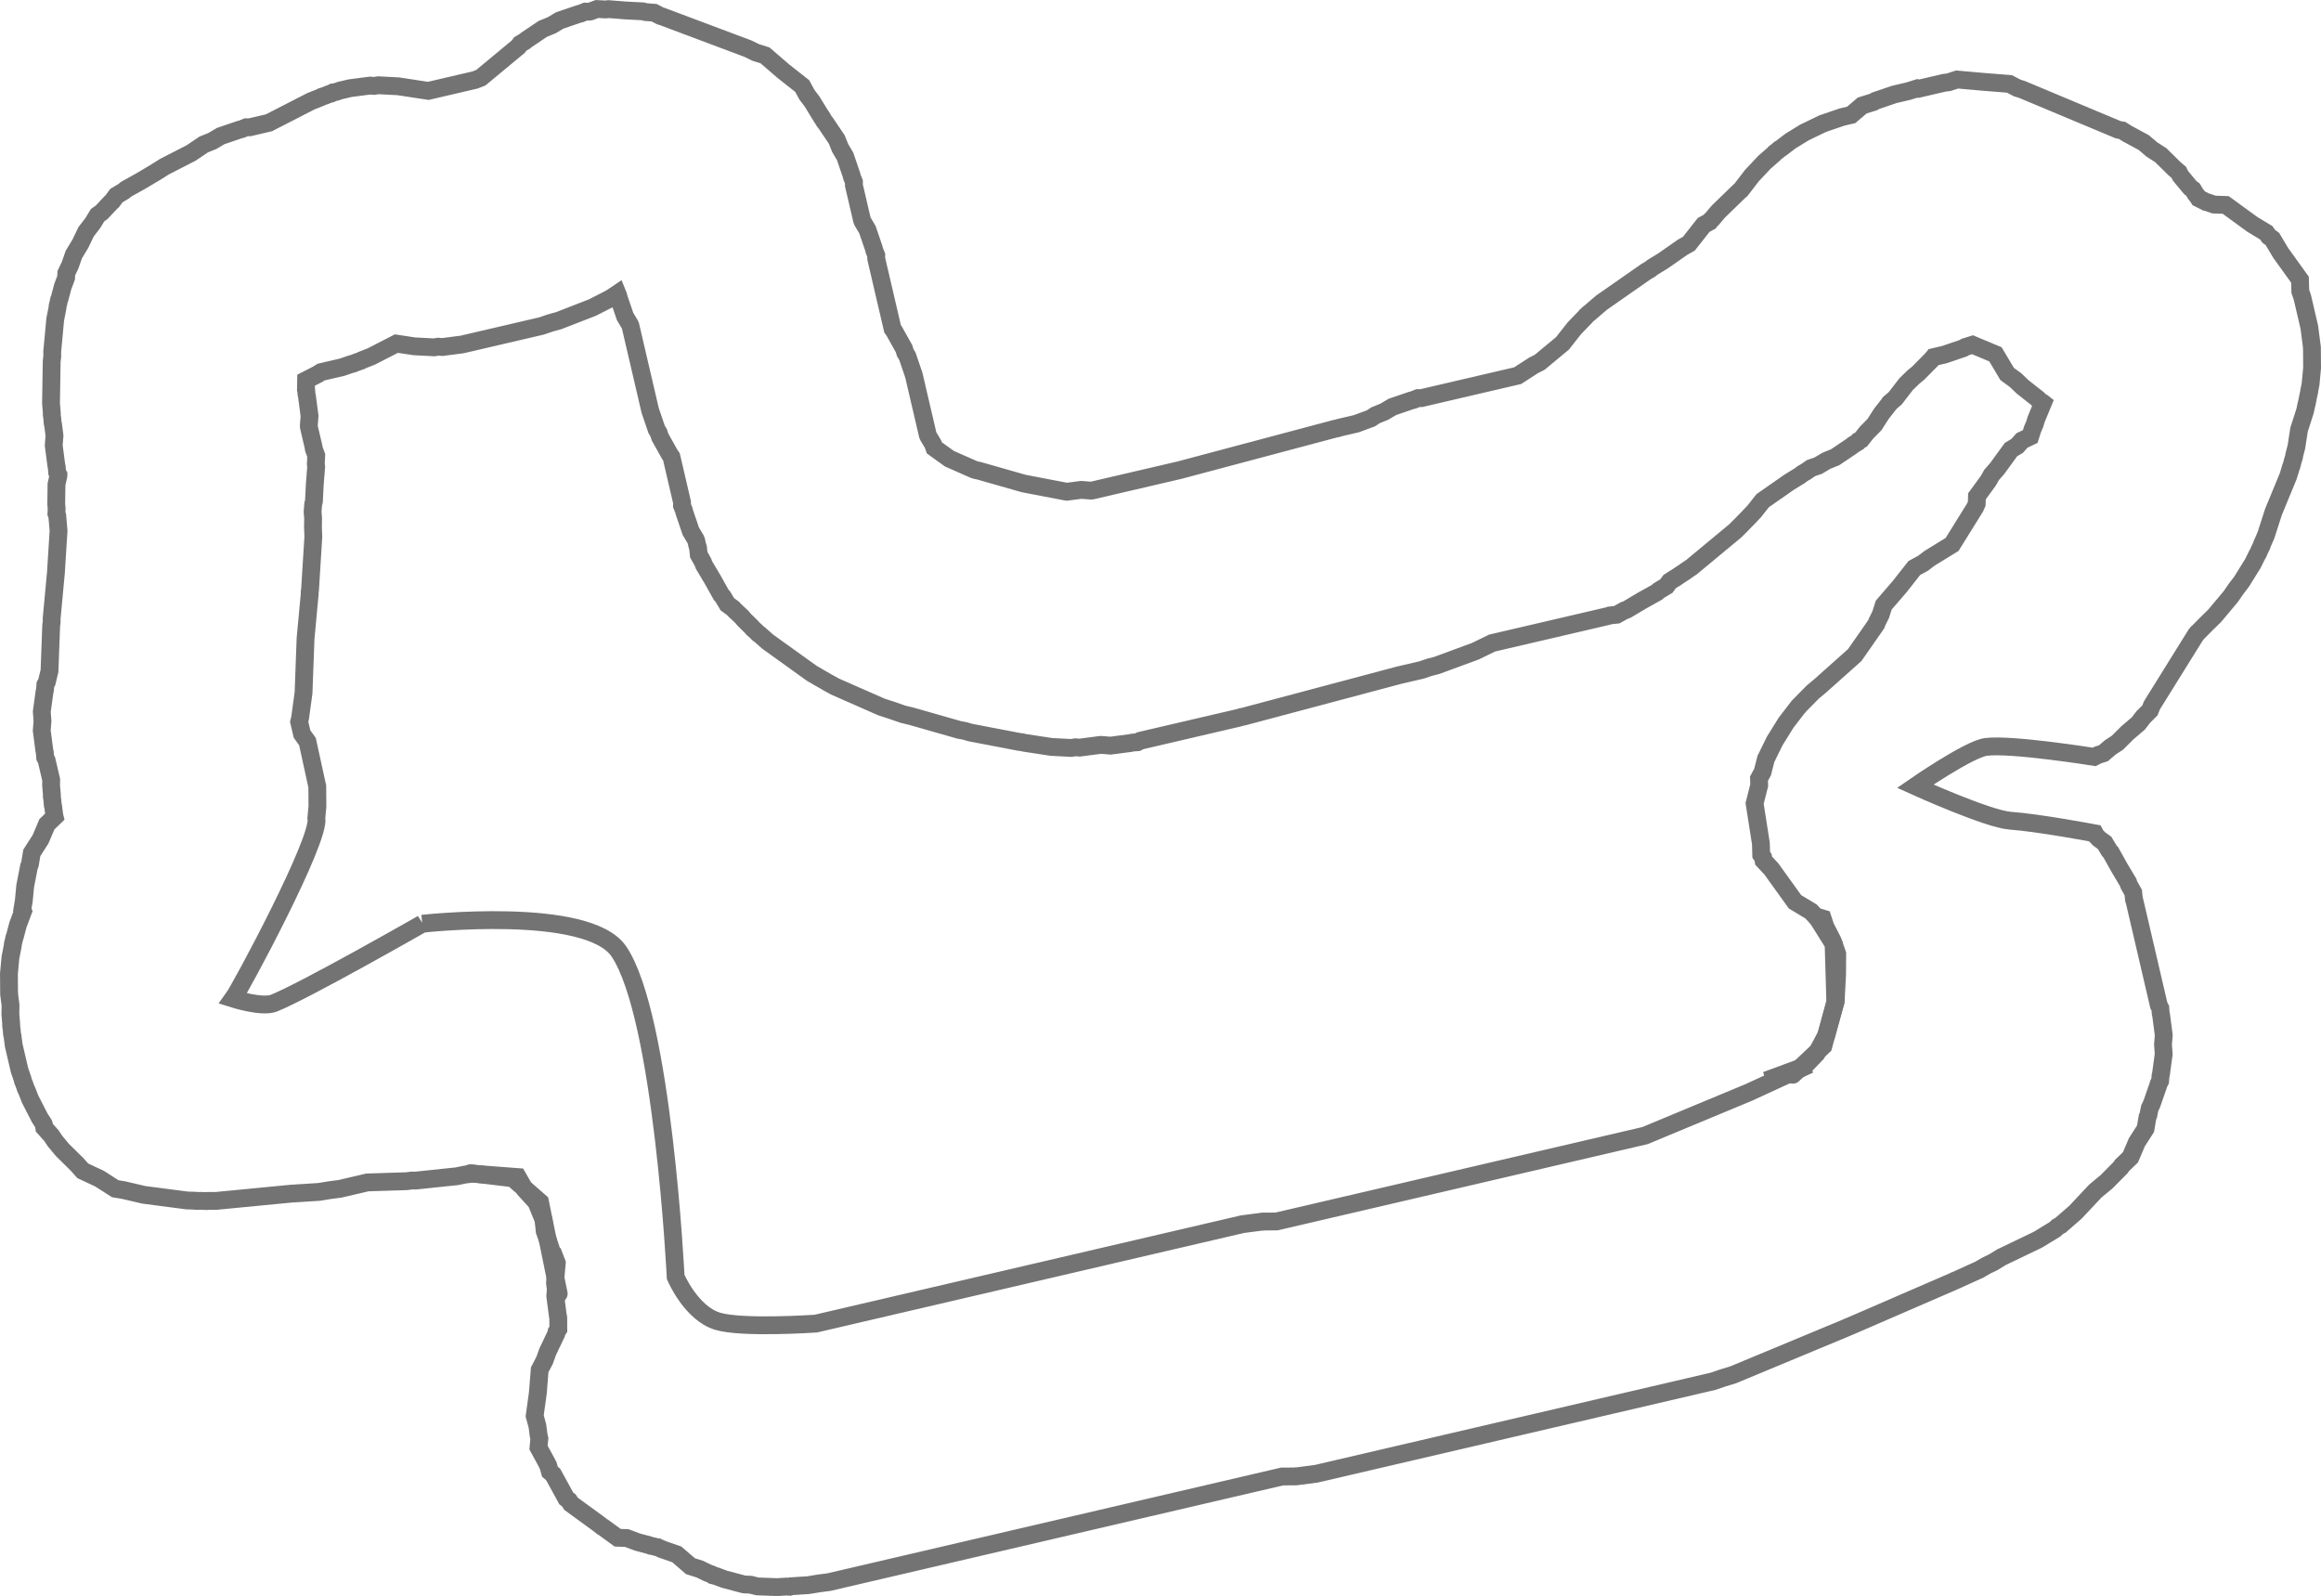 <svg version="1.1" xmlns="http://www.w3.org/2000/svg" xmlns:xlink="http://www.w3.org/1999/xlink" width="455.744" height="313.363" viewBox="0,0,455.744,313.363"><g transform="translate(-12.128,-23.311)"><g data-paper-data="{&quot;isPaintingLayer&quot;:true}" fill="none" fill-rule="nonzero" stroke-width="3.5" stroke-linejoin="miter" stroke-miterlimit="10" stroke-dasharray="" stroke-dashoffset="0" style="mix-blend-mode: normal"><path d="M380.6,227.004v0.485c0,1.028 -0.62,1.91 -1.506,2.295l-0.273,0.637c-0.369,0.919 -1.269,1.568 -2.321,1.568c-0.76,0 -1.44,-0.339 -1.899,-0.874c-0.704,1.487 -1.73,2.816 -2.465,4.292l-2.068,2.25c0,0 -1.768,1.768 -3.536,0c-1.768,-1.768 0,-3.536 0,-3.536l1.132,-0.95c0.765,-1.525 1.872,-2.875 2.53,-4.448c3.02,-7.216 3.19,-17.461 0.372,-24.736c0,0 -0.897,-2.333 1.436,-3.231c2.333,-0.897 3.231,1.436 3.231,1.436c0.594,1.555 1.074,3.212 1.439,4.933c0.164,-0.737 0.696,-1.936 2.427,-1.936c2.5,0 2.5,2.5 2.5,2.5c0,0.058 -0,0.117 -0,0.175c0.023,0.027 0.045,0.054 0.067,0.082l1.586,1.982l-0.14,0.112l0.384,0.255c0.196,0.565 0.38,1.135 0.555,1.707c0.082,-0.008 0.165,-0.012 0.249,-0.012c1.381,0 2.5,1.119 2.5,2.5c0,0.145 -0.012,0.287 -0.036,0.425l-0.393,2.556l-0.057,-0.009l-0.023,0.129l0.032,0.113c-0.033,0.094 -0.067,0.187 -0.101,0.279l-0.024,0.138c0.997,1.718 0.002,3.98 0.002,5.969v3.6c0,1.381 -1.119,2.5 -2.5,2.5c-1.175,0 -2.16,-0.81 -2.428,-1.902l-0.42,-1.56c-0.083,0.093 -0.167,0.185 -0.252,0.277z" stroke="none" stroke-linecap="butt"/><path d="M368.833,203.333l3.333,5.333l0.333,11.333l-2.333,8.667l-6,5.667" stroke="#737373" stroke-linecap="round"/><path d="M104.5,253.667l8.333,1l5.333,4.667l3.667,18" stroke="#737373" stroke-linecap="round"/><path d="M22.809,183.53l-0.251,-1.928l-0.071,-0.235l-0.073,-0.867l-0.112,-0.863l0.019,-0.244l-0.162,-1.937l0.017,-1.045l-0.888,-3.809l-0.291,-0.562l-0.074,-1.002l-0.092,-0.394l-0.506,-3.893l0.147,-1.852l-0.136,-1.853l0.528,-3.89l0.094,-0.393l0.079,-1.002l0.294,-0.56l0.517,-2.161l0.333,-8.92l0.095,-0.689l-0.005,-0.695l0.844,-9.069l0.511,-8.173l-0.252,-2.881l-0.168,-0.454l0.047,-0.924l-0.08,-0.918l0.05,-3.925l0.36,-1.6l0.014,-0.265l-0.248,-0.479l-0.074,-1.002l-0.092,-0.394l-0.506,-3.893l0.147,-1.852l-0.022,-0.297l-0.007,-0.029l-0.251,-1.928l-0.071,-0.235l-0.073,-0.867l-0.112,-0.863l0.019,-0.244l-0.162,-1.937l0.132,-8.245l0.111,-0.955l-0.007,-0.961l0.586,-6.297l0.465,-2.387l0.015,-0.287l0.155,-0.585l0.116,-0.594l0.112,-0.264l0.624,-2.35l0.652,-1.737l0.037,-0.887l0.751,-1.571l0.727,-2.092l1.314,-2.178l1.097,-2.295l1.348,-1.758l0.899,-1.491l0.822,-0.592l1.787,-1.904l0.275,-0.24l0.813,-1.116l1.47,-0.875l0.401,-0.35l2.963,-1.653l2.915,-1.736l0.005,-0.002l0.346,-0.233l0.114,-0.046l1.184,-0.765l5.274,-2.705l2.485,-1.675l1.722,-0.697l1.596,-0.95l3.716,-1.267l0.394,-0.092l0.932,-0.377l0.633,0.012l3.809,-0.888l8.268,-4.241l1.81,-0.711l0.211,-0.125l0.824,-0.281l0.81,-0.318l0.242,-0.04l0.038,-0.013l0.37,-0.232l0.58,-0.091l0.853,-0.291l1.948,-0.454l3.893,-0.506l0.821,0.065l0.814,-0.128l3.92,0.204l5.888,0.899l9.163,-2.135l1.153,-0.448l7.376,-6.12l0.373,-0.512l0.864,-0.514l0.311,-0.258l3.256,-2.194l1.722,-0.697l1.596,-0.95l3.716,-1.267l0.394,-0.092l0.932,-0.377l0.64,0.013l0.345,-0.045l1.295,-0.478l1.708,0.087l0.527,-0.069l3.382,0.268l3.389,0.173l0.514,0.136l1.705,0.135l1.222,0.642l0.353,0.094l16.878,6.335l1.439,0.71l1.877,0.596l3.577,3.087l3.712,2.924l0.943,1.729l0.972,1.277l1.855,3.021l0.046,0.033l0.514,0.864l0.258,0.311l2.194,3.256l0.697,1.722l0.95,1.596l1.267,3.716l0.092,0.394l0.377,0.932l-0.012,0.633l1.593,6.836l0.112,0.276l0.95,1.596l1.267,3.716l0.092,0.394l0.377,0.932l-0.012,0.633l3.217,13.805l0.327,0.468l1.916,3.427l0.245,0.787l0.421,0.708l1.267,3.716l2.73,11.716l0.112,0.276l0.95,1.596l0.234,0.685l2.973,2.136l4.717,2.076l0.476,0.165l0.536,0.097l8.831,2.522l8.118,1.555l0.387,0.059l2.811,-0.365l1.852,0.147l0.297,-0.022l17.179,-4.003l30.561,-8.136l0.387,-0.063l0.371,-0.126l3.354,-0.782l2.891,-1.066l0.876,-0.59l1.722,-0.697l1.596,-0.95l3.716,-1.267l0.394,-0.092l0.932,-0.377l0.633,0.012l18.927,-4.411l3.116,-2.013l1.227,-0.629l4.454,-3.696l2.323,-2.95l2.22,-2.304l0.131,-0.171l0.195,-0.167l0.178,-0.185l0.178,-0.121l2.428,-2.083l8.831,-6.165l0.643,-0.359l0.586,-0.446l2.069,-1.27l3.813,-2.662l1.227,-0.686l2.905,-3.689l1.184,-0.646l0.259,-0.336l0.186,-0.159l1.255,-1.485l4.189,-4.057l0.232,-0.183l0.65,-0.844l1.499,-1.955l2.468,-2.629l1.833,-1.598l0.188,-0.217l0.482,-0.367l0.456,-0.398l0.251,-0.14l1.935,-1.472l2.695,-1.655l3.533,-1.711l0.085,-0.021l0.075,-0.045l3.716,-1.267l1.796,-0.419l2.164,-1.846l2.203,-0.686l0.38,-0.226l3.716,-1.267l2.77,-0.646l1.772,-0.552l0.26,0.078l4.936,-1.15l0.962,-0.125l1.63,-0.533l5.143,0.456l5.147,0.408l1.518,0.797l0.928,0.284l18.915,7.92l0.763,0.128l0.935,0.599l3.32,1.797l1.585,1.348l1.752,1.123l2.688,2.651l0.846,0.719l0.345,0.692l1.916,2.309l0.512,0.373l0.514,0.864l0.258,0.311l0.369,0.548l1.254,0.616l0.158,0.098l0.404,0.097l1.182,0.411l2.292,0.08l5.245,3.82l2.711,1.635l0.513,0.713l0.71,0.517l1.619,2.72l3.79,5.267l0.067,2.293l0.404,1.185l1.362,5.843l0.506,3.893l-0.007,0.087l0.019,0.085l0.027,3.926l-0.293,3.149l-0.27,1.384l-0,0.123l-0.252,1.171l-0.229,1.176l-0.048,0.113l-0.296,1.378l-1.173,3.644l-0.511,3.343l-0.456,1.775l-0.019,0.225l-0.269,0.896l-0.233,0.906l-0.1,0.203l-0.527,1.755l-2.9,7.029l-1.481,4.6l-0.777,1.782l-0.06,0.238l-0.384,0.781l-0.348,0.798l-0.142,0.2l-0.857,1.745l-2.241,3.603l-1.082,1.405l-0.999,1.465l-3.215,3.83l-1.608,1.567l-1.577,1.599l-0.173,0.144l-0.373,0.512l-0.026,0.015l-8.518,13.694l-0.414,1.023l-1.294,1.285l-0.978,1.271l-2.135,1.822l-1.991,1.978l-1.347,0.87l-1.387,1.183l-1.054,0.328l-0.746,0.383c0,0 -16.344,-2.617 -21.268,-1.96c-3.382,0.452 -13.879,7.714 -13.879,7.714c0,0 14.281,6.463 18.66,6.77c5.523,0.386 16.587,2.475 16.587,2.475l0.218,0.41l0.103,0.135l0.269,0.253l0.24,0.275l1.116,0.813l0.875,1.47l0.35,0.401l1.653,2.963l1.736,2.915l0.172,0.503l0.833,1.494l0.144,1.373l0.118,0.346l4.764,20.441l0.291,0.562l0.074,1.002l0.092,0.394l0.506,3.893l-0.147,1.852l0.136,1.853l-0.528,3.89l-0.094,0.393l-0.079,1.002l-0.294,0.56l-0.052,0.219l-1.288,3.708l-0.045,0.075l-0.021,0.084l-0.345,0.701l-0.261,1.338l-0.173,0.408l-0.381,2.276l-1.721,2.684l-1.244,2.936l-1.663,1.599l-0.239,0.373l-2.757,2.795l-2.189,1.816l-0.124,0.119l-3.801,4.049l-2.958,2.581l-0.597,0.333l-0.498,0.469l-3.352,2.043l-7.149,3.432l-1.596,0.98l-1.399,0.678l-1.344,0.781l-4.643,2.109l-0.209,0.071l-0.192,0.107l-20.518,8.889l-0.176,0.056l-0.163,0.087l-22.466,9.343l-1.974,0.598l-1.952,0.666l-77.912,18.157l-3.893,0.506l-0.087,-0.007l-0.085,0.019l-2.641,0.018l-88.963,20.732l-2.045,0.266l-2.035,0.336l-3.392,0.217l-0.256,0.094l-0.679,-0.035l-1.744,0.111l-3.923,-0.141l-1.311,-0.327l-1.35,-0.069l-3.794,-1.007l-1.636,-0.614l-0.659,-0.164l-0.217,-0.165l-0.863,-0.324l-1.439,-0.71l-1.877,-0.596l-2.679,-2.312l-2.923,-1.015l-0.075,-0.045l-0.084,-0.021l-0.659,-0.324l-0.2,-0.01l-0.585,-0.155l-0.594,-0.116l-0.264,-0.112l-2.35,-0.624l-2.096,-0.787l-1.784,-0.062l-2.843,-2.071l-0.173,-0.085l-0.684,-0.539l-5.479,-3.99l-0.364,-0.611l-0.559,-0.44l-2.552,-4.678l-0.648,-0.557l-0.322,-1.179l-0.169,-0.284l-0.062,-0.182l-1.684,-3.088l0.169,-1.777l-0.144,-0.617l-0.242,-1.859l-0.537,-1.968l0.626,-4.513l0.36,-4.542l0.948,-1.807l0.636,-1.764l1.67,-3.495l0.06,-0.356l0.346,-0.54l-0.016,-2.286l-0.079,-0.338l-0.506,-3.893l0.102,-1.29l-0.153,-1.285l0.351,-3.91l-0.635,-1.654l-0.202,-0.102l-0.894,-2.703l-0.643,-1.779l-0.233,-2.244l-1.411,-3.456l-2.236,-2.464l-1.416,-2.471l-8.899,-0.671l-1.542,0.2l-1.522,0.315l-8.018,0.842l-0.915,0.005l-0.907,0.12l-7.719,0.244l-5.38,1.254l-2.045,0.266l-2.035,0.336l-5.664,0.362l-14.657,1.417l-1.557,-0.005l-0.162,0.029l-1.103,-0.033l-1.104,-0.004l-0.161,-0.035l-1.556,-0.047l-8.472,-1.106l-3.823,-0.893l-0.028,-0.013l-1.766,-0.296l-3.07,-1.969l-3.303,-1.546l-1.192,-1.336l-0.026,-0.017l-2.795,-2.757l-1.428,-1.721l-0.733,-1.088l-1.387,-1.554l-0.087,-0.647l-0.033,-0.081l-0.765,-1.184l-1.882,-3.669l-0.711,-1.81l-0.125,-0.211l-0.281,-0.824l-0.318,-0.81l-0.04,-0.242l-0.627,-1.84l-1.135,-4.87l-0.251,-1.928l-0.071,-0.235l-0.073,-0.867l-0.112,-0.863l0.019,-0.244l-0.162,-1.937l0.029,-1.786l-0.273,-2.103l0.007,-0.087l-0.019,-0.085l-0.027,-3.926l0.293,-3.149l0.465,-2.387l0.015,-0.287l0.155,-0.585l0.116,-0.594l0.112,-0.264l0.624,-2.35l0.973,-2.593l-0.137,-0.299l0.306,-1.83l0.264,-2.832l0.751,-3.853l0.173,-0.408l0.381,-2.276l1.721,-2.684l1.244,-2.936l1.51,-1.451zM95.053,204.686c0,0 32.46,-3.628 38.599,5.444c8.636,12.761 11.148,63.906 11.148,63.906c0,0 3.001,7.117 8.244,8.699c4.842,1.461 19.289,0.461 19.289,0.461l83.756,-19.519l3.893,-0.506l0.087,0.007l0.085,-0.019l2.641,-0.018l72.34,-16.858l20.386,-8.478l11.898,-5.479l-8.474,3.126l2.868,-0.59l0.66,-0.312l2.101,-0.921l1.661,-0.768l2.563,-2.664l1.939,-3.645l1.837,-6.55l0.282,-5.33l0.027,-4.053l-0.899,-2.57l-1.423,-2.765l-0.531,-1.626l-1.401,-0.422l-0.901,-0.967l-3.139,-1.893l-4.646,-6.456l-1.524,-1.634l-0.097,-0.618l-0.366,-0.508l-0.065,-2.233l-1.235,-7.858l0.901,-3.553l-0.039,-1.321l0.7,-1.285l0.655,-2.582l1.731,-3.523l2.241,-3.603l2.395,-3.111l0.066,-0.057l0.047,-0.073l2.757,-2.795l1.377,-1.143l6.83,-6.092l4.222,-6.054l0.163,-0.435l0.71,-1.439l0.596,-1.877l3.087,-3.577l2.924,-3.712l1.729,-0.943l1.277,-0.972l4.402,-2.703l4.534,-7.29l0.306,-0.694l0.052,-1.475l2.228,-3.06l0.644,-1.139l1.07,-1.214l2.743,-3.766l1.216,-0.724l0.936,-1.061l1.617,-0.769l0.484,-1.505l0.399,-0.916l0.287,-0.957l1.332,-3.228l-0.091,-0.072l-0.689,-0.416l-0.211,-0.293l-3.043,-2.396l-1.35,-1.301l-1.649,-1.201l-2.296,-3.856l-4.501,-1.885l-1.417,0.442l-0.38,0.226l-3.716,1.267l-2.104,0.49l-0.158,0.205l-0.066,0.057l-0.047,0.073l-2.757,2.795l-0.982,0.815l-1.411,1.367l-2.14,2.78l-1.078,0.92l-0.049,0.1l-1.574,1.999l-1.373,2.142l-1.555,1.577l-1.077,1.368l-0.501,0.273l-0.169,0.232l-0.864,0.514l-0.311,0.258l-3.256,2.194l-1.722,0.697l-1.596,0.95l-1.414,0.482l-1.002,0.7l-0.643,0.359l-0.586,0.446l-2.069,1.27l-5.191,3.624l-1.67,2.12l-0.878,0.912l-0.042,0.065l-0.907,0.92l-0.896,0.93l-0.064,0.044l-0.889,0.901l-8.604,7.139l-1.169,0.788l-0.087,0.087l-1.006,0.65l-0.993,0.669l-0.114,0.046l-0.945,0.611l-0.646,0.887l-1.47,0.875l-0.401,0.35l-2.963,1.653l-2.915,1.736l-0.503,0.172l-1.494,0.833l-1.373,0.144l-0.346,0.118l-22.748,5.301l-3.266,1.59l-7.564,2.79l-1.505,0.39l-1.471,0.502l-4.489,1.046l-30.561,8.136l-0.387,0.063l-0.371,0.126l-19.467,4.537l-0.562,0.291l-1.002,0.074l-0.394,0.092l-3.893,0.506l-1.852,-0.147l-0.297,0.022l-0.029,0.007l-3.893,0.506l-0.821,-0.065l-0.814,0.128l-3.92,-0.204l-5.323,-0.813l-0.458,-0.118l-0.471,-0.042l-9.673,-1.853l-1.066,-0.317l-1.095,-0.197l-9.378,-2.678l-1.646,-0.394l-2.121,-0.737l-2.135,-0.695l-9.153,-4.028l-1.059,-0.598l-0.058,-0.019l-1.147,-0.662l-1.153,-0.652l-0.046,-0.04l-1.054,-0.608l-8.633,-6.202l-1.628,-1.435l-0.23,-0.147l-0.529,-0.522l-0.558,-0.492l-0.163,-0.219l-1.545,-1.524l-0.434,-0.523l-1.494,-1.402l-0.24,-0.275l-1.116,-0.813l-0.875,-1.47l-0.35,-0.401l-1.653,-2.963l-1.736,-2.915l-0.172,-0.503l-0.833,-1.494l-0.144,-1.373l-0.118,-0.346l-0.234,-1.003l-0.112,-0.276l-0.95,-1.596l-1.267,-3.716l-0.092,-0.394l-0.377,-0.932l0.012,-0.633l-2.082,-8.935l-0.327,-0.468l-1.916,-3.427l-0.245,-0.787l-0.421,-0.708l-1.267,-3.716l-3.865,-16.585l-0.112,-0.276l-0.95,-1.596l-1.267,-3.716l-0.092,-0.394l-0.145,-0.358l-1.268,0.854l-0.081,0.033l-0.068,0.055l-3.499,1.78l-6.59,2.563l-1.708,0.475l-1.678,0.572l-15.582,3.631l-3.893,0.506l-0.821,-0.065l-0.814,0.128l-3.92,-0.204l-3.475,-0.531l-4.942,2.535l-1.81,0.711l-0.211,0.125l-0.824,0.281l-0.81,0.318l-0.242,0.04l-1.84,0.627l-4.12,0.96l-0.63,0.407l-2.306,1.183l-0.027,1.697l0.035,0.067l0.074,1.002l0.092,0.394l0.506,3.893l-0.147,1.852l0.022,0.297l0.915,3.924l0.047,0.362l0.478,1.295l-0.087,1.708l0.069,0.527l-0.268,3.382l-0.173,3.389l-0.136,0.514l-0.125,1.576l0.102,1.166l-0.024,1.868l0.069,1.867l-0.652,10.42l-0.061,0.375l0.003,0.38l-0.815,8.755l-0.399,10.7l-0.336,2.44l-0.332,2.441l-0.188,0.784l0.555,2.381l1.076,1.508l1.926,8.81l0.027,3.926l-0.21,2.258c0.932,4.04 -14.886,33.47 -16.348,35.47c0,0 5.663,1.813 8.003,0.887c6.023,-2.384 29.156,-15.596 29.156,-15.596z" stroke="#737373" stroke-linecap="butt"/></g></g></svg>